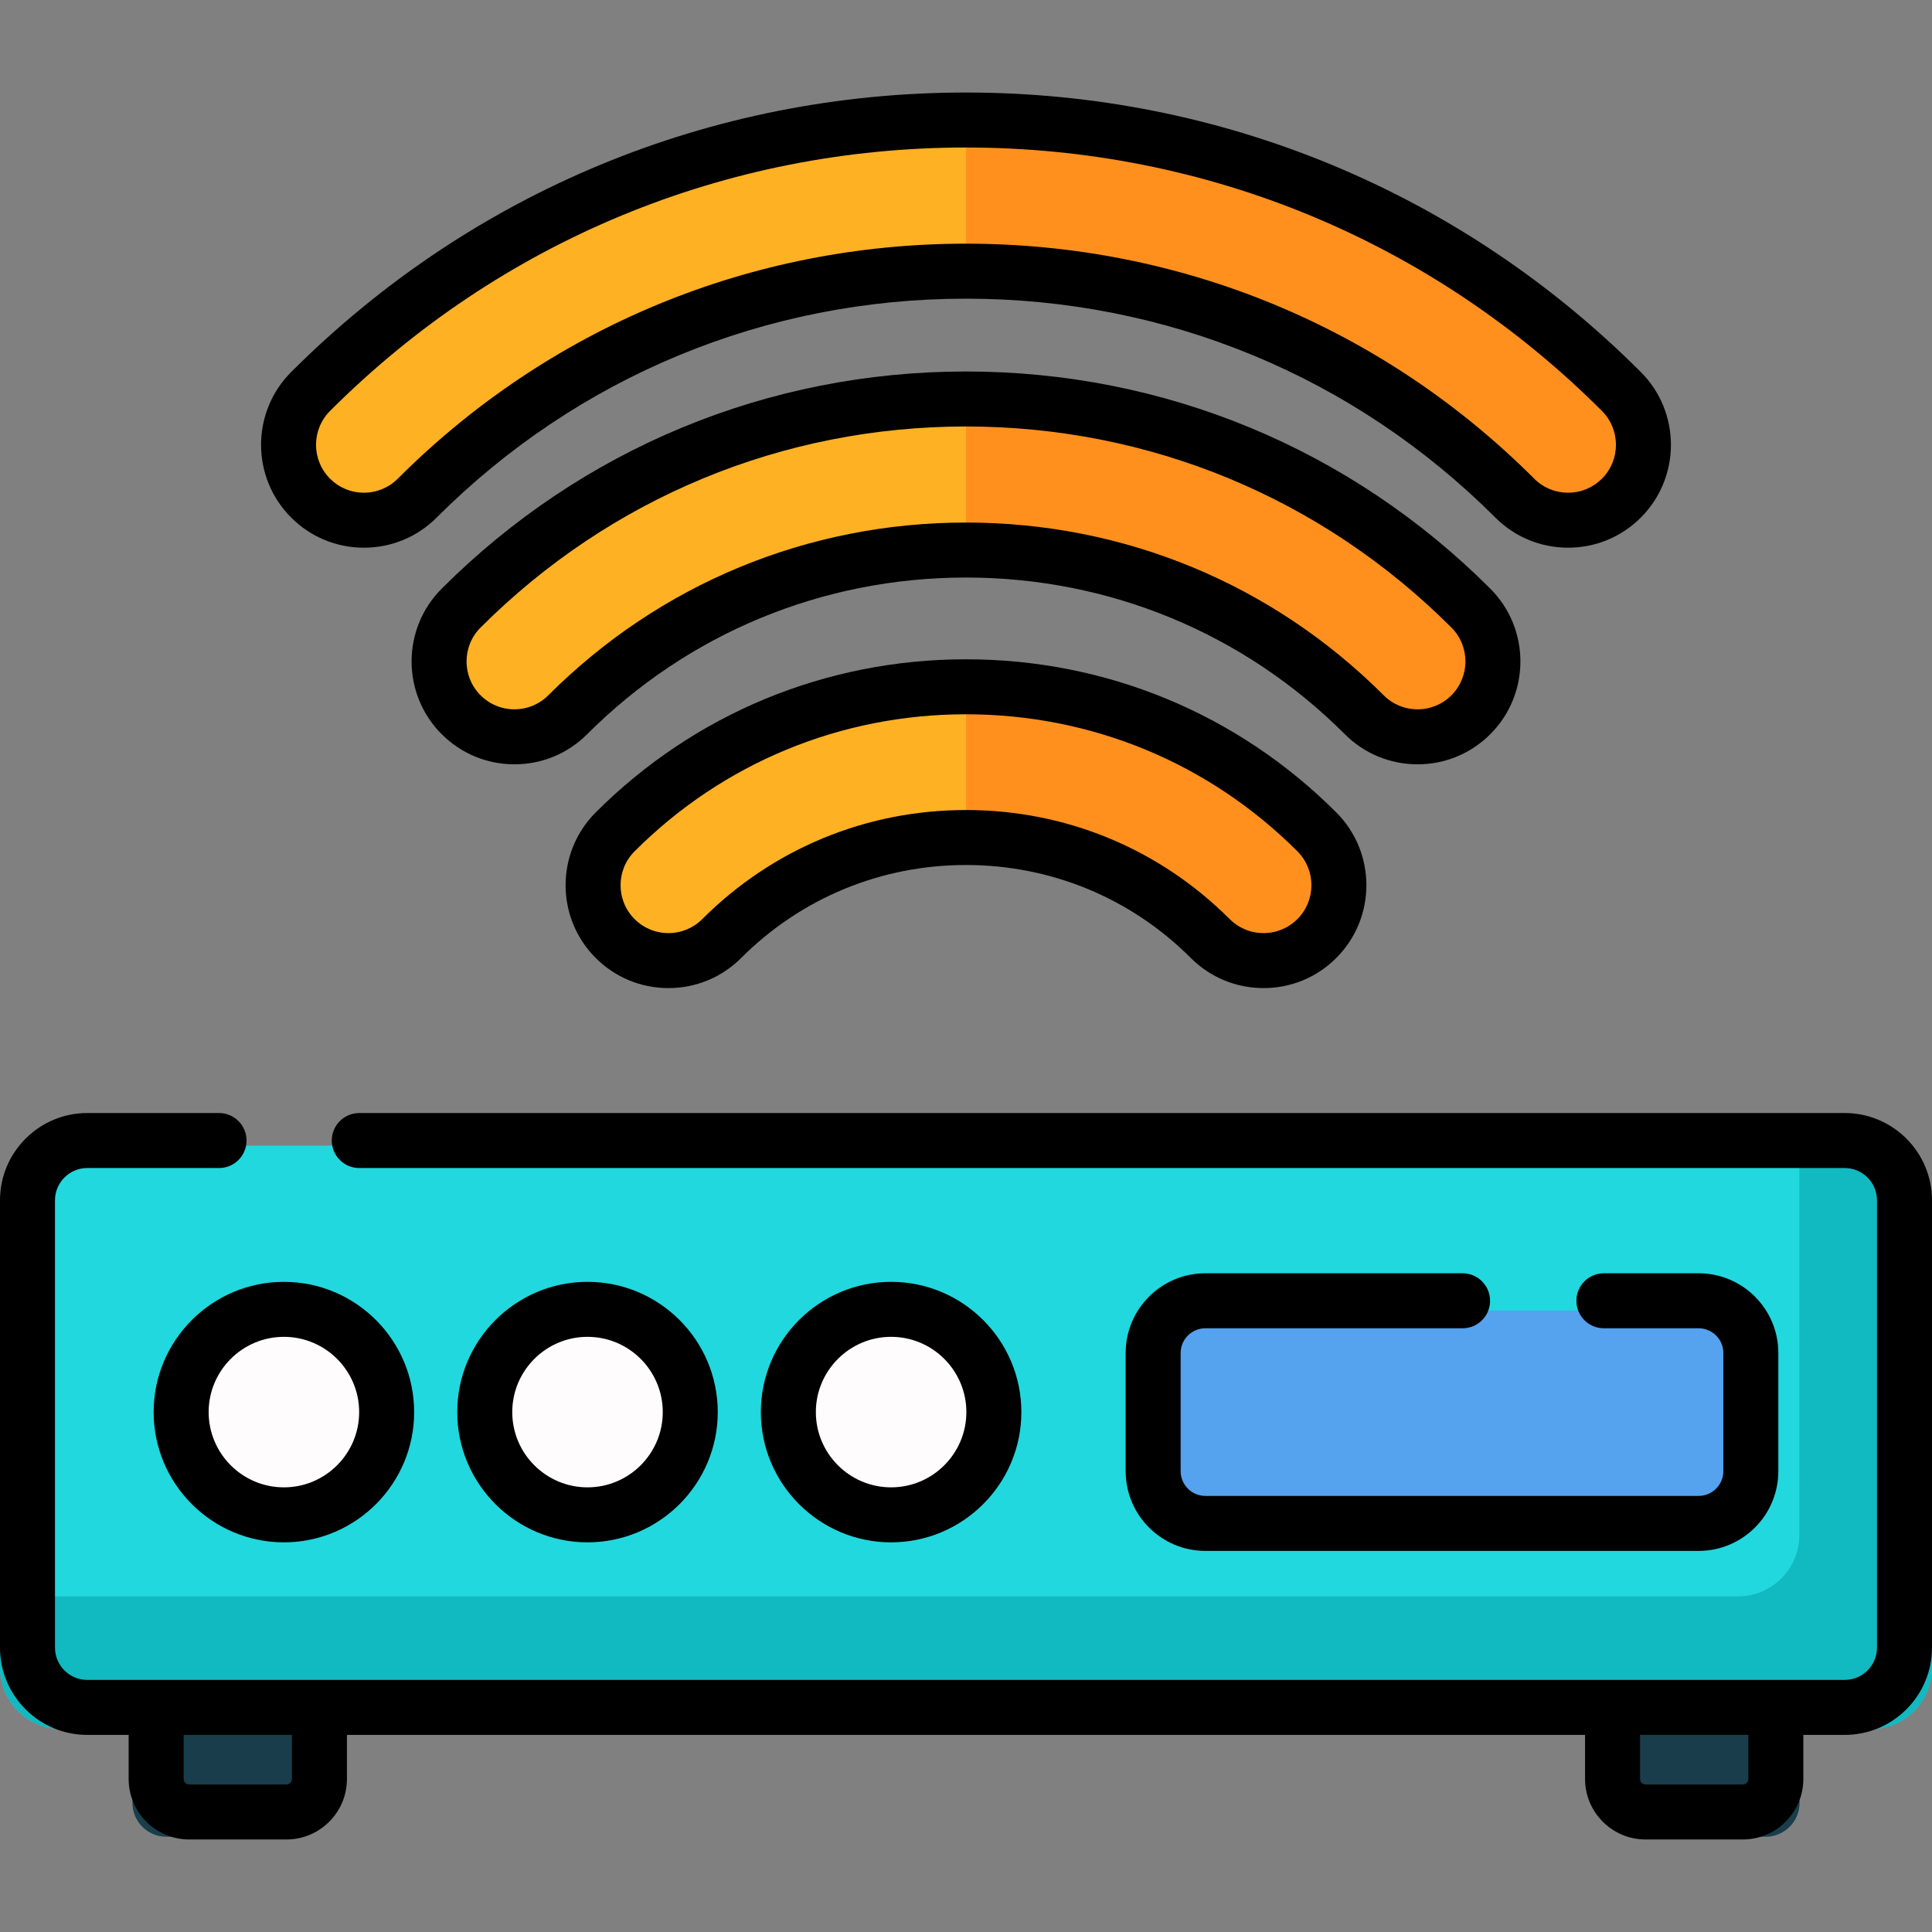 <?xml version="1.0" encoding="iso-8859-1"?>
<!-- Generator: Adobe Illustrator 19.0.0, SVG Export Plug-In . SVG Version: 6.00 Build 0)  -->
<svg xmlns="http://www.w3.org/2000/svg" xmlns:xlink="http://www.w3.org/1999/xlink" version="1.1" id="Capa_1" x="0px" y="0px" viewBox="0 0 512.001 512.001" style="enable-background:new 0 0 512.001 512.001;" xml:space="preserve">
<rect x="0" y="0" width="512.001" height="512.001" fill="#808080" stroke="none"/>
<g>
	<path style="fill:#193D4B;" d="M70.632,486.762H44.098c-4.974,0-9.006-4.032-9.006-9.006v-24.529h44.545v24.529   C79.637,482.73,75.605,486.762,70.632,486.762z"/>
	<path style="fill:#193D4B;" d="M467.902,486.762h-26.533c-4.974,0-9.006-4.032-9.006-9.006v-24.529h44.545v24.529   C476.907,482.73,472.875,486.762,467.902,486.762z"/>
</g>
<path style="fill:#21D8DE;" d="M495.699,458.236H16.301C7.298,458.236,0,450.938,0,441.935V319.909  c0-9.003,7.298-16.301,16.301-16.301H495.7c9.003,0,16.301,7.298,16.301,16.301v122.026  C512,450.938,504.702,458.236,495.699,458.236z"/>
<path style="fill:#11B9C1;" d="M495.699,303.608h-18.855V406.78c0,9.003-7.298,16.301-16.301,16.301H0v18.855  c0,9.003,7.298,16.301,16.301,16.301H495.7c9.003,0,16.301-7.298,16.301-16.301V319.909  C512,310.906,504.702,303.608,495.699,303.608z"/>
<path style="fill:#55A2EF;" d="M455.85,408.048H321.287c-7.862,0-14.236-6.373-14.236-14.236v-32.257  c0-7.862,6.373-14.236,14.236-14.236H455.85c7.862,0,14.236,6.373,14.236,14.236v32.257  C470.086,401.674,463.712,408.048,455.85,408.048z"/>
<g>
	<circle style="fill:#FFFCFD;" cx="69.942" cy="377.68" r="28.03"/>
	<circle style="fill:#FFFCFD;" cx="152.76" cy="377.68" r="28.03"/>
	<circle style="fill:#FFFCFD;" cx="235.57" cy="377.68" r="28.03"/>
</g>
<g>
	<path style="fill:#FFB124;" d="M434.775,99.289C387.023,51.537,323.532,25.238,256,25.238S124.977,51.537,77.225,99.289   c-8.032,8.032-8.032,21.053,0,29.085c8.031,8.031,21.053,8.031,29.085,0c82.54-82.54,216.842-82.54,299.381,0   c8.032,8.031,21.053,8.031,29.085,0C442.807,120.342,442.807,107.321,434.775,99.289z"/>
	<path style="fill:#FFB124;" d="M256,101.334c-52.022,0-100.931,20.258-137.716,57.044c-8.032,8.032-8.032,21.053,0,29.084   c8.032,8.032,21.053,8.032,29.085,0c59.9-59.9,157.364-59.9,217.264,0c8.032,8.032,21.053,8.032,29.085,0   c8.032-8.031,8.032-21.053,0-29.084C356.931,121.592,308.022,101.334,256,101.334z"/>
	<path style="fill:#FFB124;" d="M160.293,219.419c-8.032,8.031-8.032,21.053,0,29.085c8.031,8.031,21.053,8.031,29.085,0   c36.735-36.735,96.509-36.735,133.244,0c8.032,8.031,21.053,8.031,29.085,0c8.032-8.031,8.032-21.053,0-29.085   C298.934,166.646,213.066,166.646,160.293,219.419z"/>
</g>
<g>
	<path style="fill:#FF901E;" d="M255.997,179.839v41.113c24.128-0.001,48.257,9.183,66.625,27.552   c8.032,8.031,21.053,8.031,29.085,0c8.032-8.032,8.032-21.053,0-29.085C325.319,193.031,290.658,179.838,255.997,179.839z"/>
	<path style="fill:#FF901E;" d="M256,101.334c-0.001,0-0.002,0-0.003,0v41.204c39.342-0.001,78.684,14.974,108.635,44.925   c8.032,8.032,21.053,8.032,29.085,0c8.032-8.031,8.032-21.053,0-29.084C356.931,121.592,308.022,101.334,256,101.334z"/>
	<path style="fill:#FF901E;" d="M256,25.238c-0.001,0-0.002,0-0.003,0v41.231c54.212-0.001,108.423,20.634,149.694,61.905   c8.032,8.031,21.053,8.031,29.085,0c8.032-8.032,8.032-21.053,0-29.085C387.023,51.537,323.532,25.238,256,25.238z"/>
</g>
<path d="M488.877,294.967H95.211c-4.025,0-7.287,3.262-7.287,7.287c0,4.024,3.262,7.287,7.287,7.287h393.666  c4.714,0,8.55,3.835,8.55,8.55v118.553c0,4.714-3.836,8.55-8.55,8.55h-10.971h-57.85H91.944h-57.85H23.123  c-4.714,0-8.55-3.836-8.55-8.55V318.09c0-4.714,3.836-8.55,8.55-8.55h34.926c4.025,0,7.287-3.262,7.287-7.287  c0-4.024-3.262-7.287-7.287-7.287H23.123C10.373,294.967,0,305.34,0,318.09v118.553c0,12.75,10.373,23.123,23.123,23.123h10.971  v11.678c0,8.842,7.194,16.036,16.036,16.036h25.778c8.843,0,16.036-7.194,16.036-16.036v-11.678h328.112v11.678  c0,8.842,7.194,16.036,16.036,16.036h25.778c8.842,0,16.036-7.194,16.036-16.036v-11.678h10.971  c12.75,0,23.123-10.373,23.123-23.123V318.09C512,305.34,501.627,294.967,488.877,294.967z M77.371,471.445  c0,0.806-0.657,1.463-1.463,1.463H50.13c-0.806,0-1.463-0.656-1.463-1.463v-11.678h28.704V471.445z M463.333,471.445  c0,0.806-0.657,1.463-1.463,1.463h-25.778c-0.806,0-1.463-0.656-1.463-1.463v-11.678h28.704L463.333,471.445L463.333,471.445z"/>
<path d="M96.441,145.145c7.284,0,14.131-2.836,19.282-7.986C153.13,99.752,202.948,79.15,256,79.15s102.87,20.602,140.278,58.009  c5.15,5.15,11.997,7.986,19.281,7.986c7.283,0,14.131-2.836,19.281-7.986c10.631-10.631,10.631-27.93,0-38.562  C387.069,50.828,323.556,24.52,256,24.52S124.931,50.828,77.16,98.597c-10.631,10.631-10.631,27.93,0,38.562  C82.31,142.309,89.158,145.145,96.441,145.145z M87.466,108.902C132.483,63.885,192.337,39.093,256,39.093  s123.517,24.792,168.534,69.809c4.95,4.95,4.95,13.003,0,17.953c-2.397,2.398-5.584,3.718-8.975,3.718s-6.579-1.321-8.976-3.718  C366.422,86.694,312.945,64.577,256,64.577s-110.422,22.117-150.582,62.277c-2.398,2.398-5.586,3.718-8.977,3.718  s-6.579-1.32-8.975-3.718C82.516,121.905,82.516,113.852,87.466,108.902z"/>
<path d="M394.95,194.565c10.631-10.631,10.631-27.929-0.001-38.561C357.834,118.889,308.488,98.449,256,98.449  s-101.834,20.44-138.95,57.555c-10.631,10.632-10.631,27.93,0.001,38.561c5.15,5.15,11.997,7.987,19.281,7.987  s14.131-2.836,19.281-7.987c26.769-26.769,62.421-41.512,100.387-41.512c37.967,0,73.619,14.743,100.387,41.512  c5.15,5.15,11.997,7.987,19.281,7.987S389.799,199.716,394.95,194.565z M256,138.48c-41.859,0-81.17,16.259-110.693,45.78  c-2.398,2.398-5.584,3.718-8.975,3.718s-6.579-1.321-8.976-3.718c-4.95-4.949-4.95-13.002,0-17.952  c34.362-34.362,80.049-53.286,128.644-53.286s94.282,18.924,128.644,53.286c4.95,4.95,4.95,13.003,0.001,17.952  c-2.398,2.398-5.586,3.718-8.977,3.718s-6.578-1.321-8.975-3.718C337.171,154.739,297.86,138.48,256,138.48z"/>
<path d="M256,174.72c-37.11,0-71.962,14.414-98.136,40.587c-10.631,10.632-10.631,27.93,0.001,38.561  c5.15,5.15,11.997,7.987,19.281,7.987c7.284,0,14.131-2.836,19.281-7.987c15.884-15.885,37.042-24.633,59.573-24.633  s43.689,8.748,59.573,24.633c5.15,5.15,11.997,7.987,19.281,7.987s14.131-2.836,19.282-7.987c10.631-10.631,10.631-27.929,0-38.561  C327.962,189.134,293.11,174.72,256,174.72z M343.831,243.564c-2.398,2.398-5.586,3.718-8.977,3.718s-6.578-1.321-8.975-3.718  c-18.638-18.638-43.454-28.901-69.879-28.901s-51.241,10.264-69.879,28.901c-2.398,2.398-5.584,3.718-8.975,3.718  s-6.579-1.321-8.976-3.718c-4.95-4.949-4.95-13.002,0-17.952c23.42-23.421,54.613-36.319,87.83-36.319s64.41,12.898,87.83,36.319  C348.78,230.562,348.78,238.615,343.831,243.564z"/>
<path d="M319.429,352.007h68.173c4.025,0,7.286-3.262,7.286-7.287s-3.262-7.287-7.286-7.287h-68.173  c-11.644,0-21.117,9.473-21.117,21.117v31.338c0,11.644,9.473,21.117,21.117,21.117h130.733c11.644,0,21.117-9.473,21.117-21.117  v-31.338c0-11.644-9.472-21.117-21.117-21.117h-25.115c-4.025,0-7.286,3.262-7.286,7.287s3.262,7.287,7.286,7.287h25.115  c3.608,0,6.544,2.935,6.544,6.544v31.338c0,3.609-2.935,6.544-6.544,6.544H319.429c-3.608,0-6.544-2.935-6.544-6.544v-31.338  C312.885,354.943,315.821,352.007,319.429,352.007z"/>
<path d="M40.721,374.22c0,19.033,15.484,34.517,34.517,34.517s34.517-15.484,34.517-34.517s-15.484-34.517-34.517-34.517  S40.721,355.188,40.721,374.22z M75.238,354.277c10.997,0,19.944,8.947,19.944,19.944s-8.947,19.944-19.944,19.944  s-19.944-8.947-19.944-19.944S64.241,354.277,75.238,354.277z"/>
<path d="M190.213,374.22c0-19.033-15.484-34.517-34.517-34.517s-34.517,15.484-34.517,34.517s15.484,34.517,34.517,34.517  S190.213,393.253,190.213,374.22z M135.752,374.22c0-10.997,8.947-19.944,19.944-19.944s19.944,8.947,19.944,19.944  s-8.947,19.944-19.944,19.944S135.752,385.217,135.752,374.22z"/>
<path d="M270.671,374.22c0-19.033-15.484-34.517-34.517-34.517s-34.517,15.484-34.517,34.517s15.484,34.517,34.517,34.517  S270.671,393.253,270.671,374.22z M216.21,374.22c0-10.997,8.947-19.944,19.944-19.944s19.944,8.947,19.944,19.944  s-8.947,19.944-19.944,19.944C225.157,394.164,216.21,385.217,216.21,374.22z"/>
<g>
</g>
<g>
</g>
<g>
</g>
<g>
</g>
<g>
</g>
<g>
</g>
<g>
</g>
<g>
</g>
<g>
</g>
<g>
</g>
<g>
</g>
<g>
</g>
<g>
</g>
<g>
</g>
<g>
</g>
</svg>
